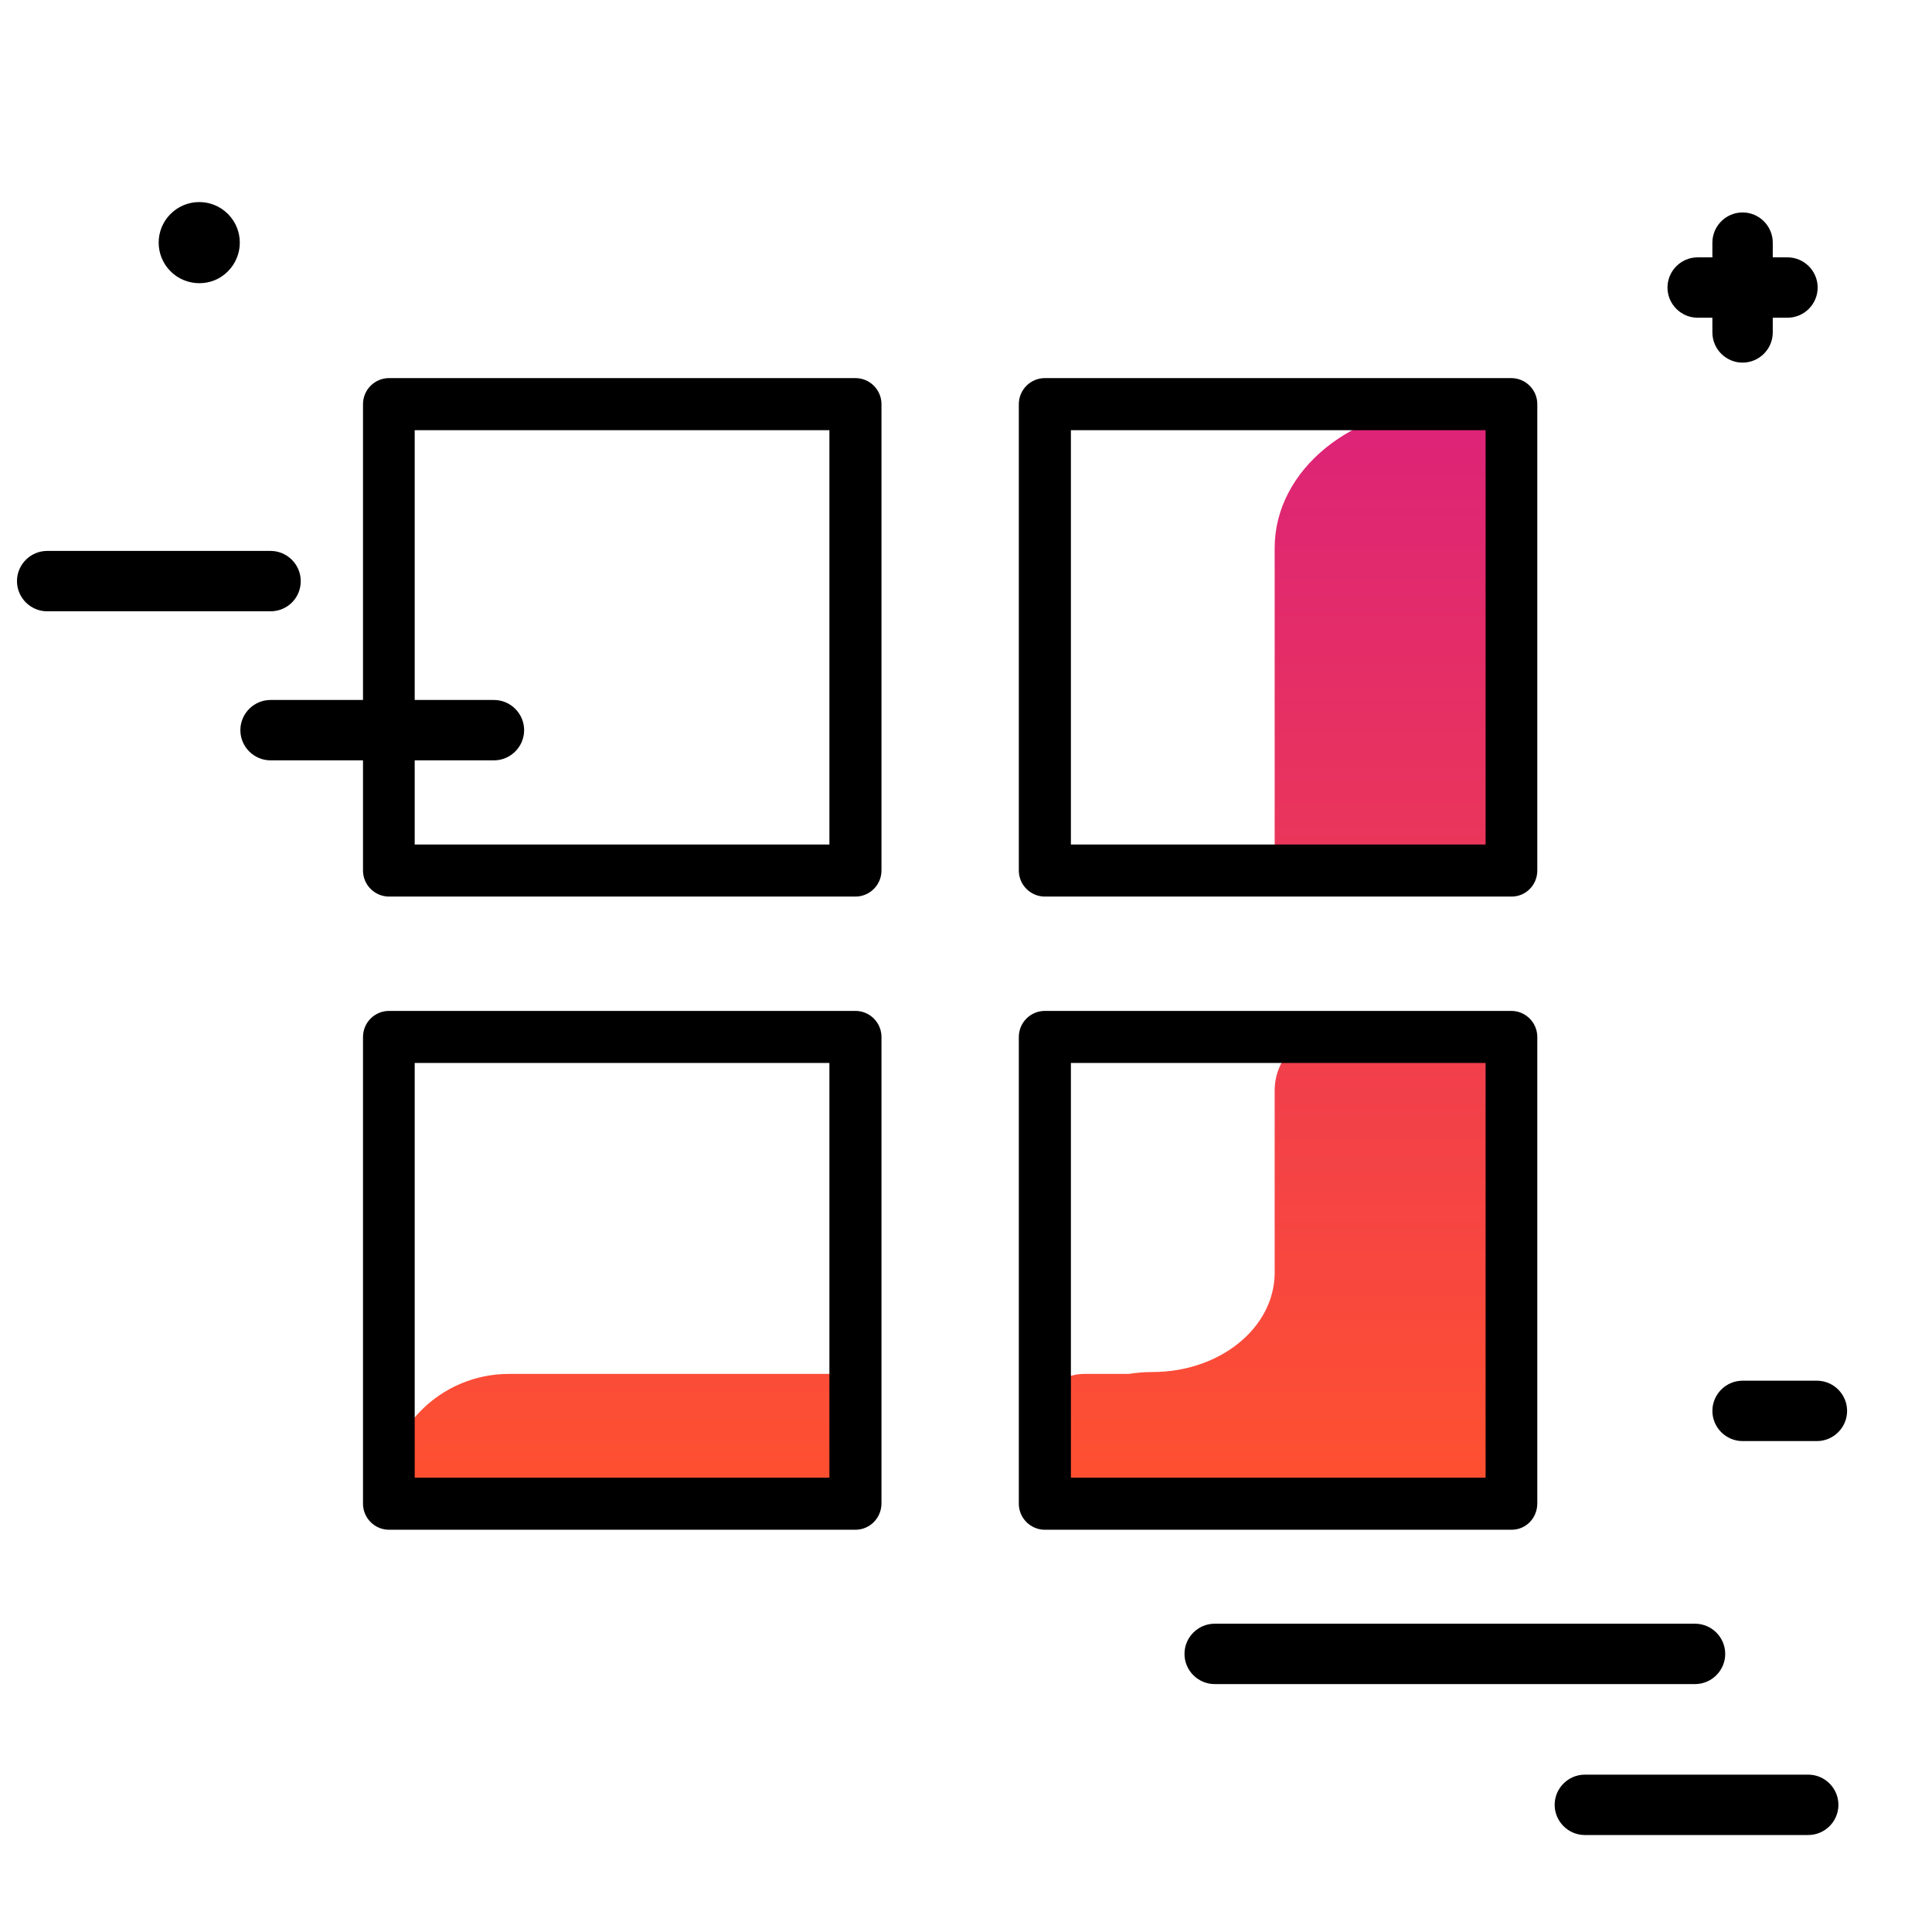 <svg version="1.1" id="Layer_1" xmlns="http://www.w3.org/2000/svg" xmlns:xlink="http://www.w3.org/1999/xlink" x="0px" y="0px" viewBox="0 0 512 512" enable-background="new 0 0 512 512" xml:space="preserve">
<linearGradient id="SVGID_1_" gradientUnits="userSpaceOnUse" x1="251.336" y1="396.879" x2="251.336" y2="116.607" class="gradient-element">
	<stop offset="0" class="primary-color-gradient" style="stop-color: #FF512F"></stop>
	<stop offset="1" class="secondary-color-gradient" style="stop-color: #DD2476"></stop>
</linearGradient>
<path fill="url(#SVGID_1_)" d="M400.6,110.5v119.6h-62.8v-84.9c0-20.7,20.7-37.5,46.2-37.5h13.1C399,107.7,400.6,109,400.6,110.5z
	 M102.1,396.8v1h125v-33.7h-92.4C116.7,364.2,102.1,378.8,102.1,396.8z M370,273.5h-16.7c-8.6,0-15.5,6.9-15.5,15.5v48.4
	c-0.1,14.5-14.5,26.2-32.4,26.2c-2.2,0-4.3,0.2-6.3,0.5h-11.8c-6.7,0-12.1,5.4-12.1,12.1v9c-0.2,1-0.2,2-0.2,3.1v8.9h0.2v0.6h74.3
	c1.5,0.4,3.1,0.7,4.7,0.7h46.3v-1.3v-38.8c0,0,0,0,0,0v-84.9h0H370z"></path>
<path d="M226.7,237.6H103.1c-3.8,0-6.9-3.1-6.9-6.9V107.1c0-3.8,3.1-6.9,6.9-6.9h123.6c3.8,0,6.9,3.1,6.9,6.9v123.6
	C233.6,234.5,230.5,237.6,226.7,237.6z M109.9,223.8h109.9V114H109.9V223.8z M400.6,237.6H276.9c-3.8,0-6.9-3.1-6.9-6.9V107.1
	c0-3.8,3.1-6.9,6.9-6.9h123.6c3.8,0,6.9,3.1,6.9,6.9v123.6C407.4,234.5,404.4,237.6,400.6,237.6z M283.8,223.8h109.9V114H283.8
	V223.8z M226.7,405.4H103.1c-3.8,0-6.9-3.1-6.9-6.9V274.8c0-3.8,3.1-6.9,6.9-6.9h123.6c3.8,0,6.9,3.1,6.9,6.9v123.6
	C233.6,402.3,230.5,405.4,226.7,405.4z M109.9,391.6h109.9V281.7H109.9V391.6z M400.6,405.4H276.9c-3.8,0-6.9-3.1-6.9-6.9V274.8
	c0-3.8,3.1-6.9,6.9-6.9h123.6c3.8,0,6.9,3.1,6.9,6.9v123.6C407.4,402.3,404.4,405.4,400.6,405.4z M283.8,391.6h109.9V281.7H283.8
	V391.6z"></path>
<path fill="#000000" d="M441.9,76.2c0-4.4,3.6-8,8-8h3.9v-3.9c0-4.4,3.6-8,8-8s8,3.6,8,8v3.9h3.9c4.4,0,8,3.6,8,8s-3.6,8-8,8h-3.9
	v3.9c0,4.4-3.6,8-8,8s-8-3.6-8-8v-3.9h-3.9C445.5,84.2,441.9,80.6,441.9,76.2z M461.8,365.9c-4.4,0-8,3.6-8,8s3.6,8,8,8h19.7
	c4.4,0,8-3.6,8-8s-3.6-8-8-8H461.8z M479.2,470.3H420c-4.4,0-8,3.6-8,8s3.6,8,8,8h59.2c4.4,0,8-3.6,8-8S483.6,470.3,479.2,470.3z
	 M457.2,438.3c0-4.4-3.6-8-8-8H321.9c-4.4,0-8,3.6-8,8s3.6,8,8,8h127.3C453.6,446.3,457.2,442.7,457.2,438.3z M130.9,185.5H71.7
	c-4.4,0-8,3.6-8,8s3.6,8,8,8h59.2c4.4,0,8-3.6,8-8S135.3,185.5,130.9,185.5z M79.7,154c0-4.4-3.6-8-8-8H12.5c-4.4,0-8,3.6-8,8
	s3.6,8,8,8h59.2C76.1,162,79.7,158.5,79.7,154z M60.4,71.9c4.2-4.2,4.2-11,0-15.2c-4.2-4.2-11-4.2-15.2,0c-4.2,4.2-4.2,11,0,15.2
	S56.3,76.1,60.4,71.9z"></path>
</svg>